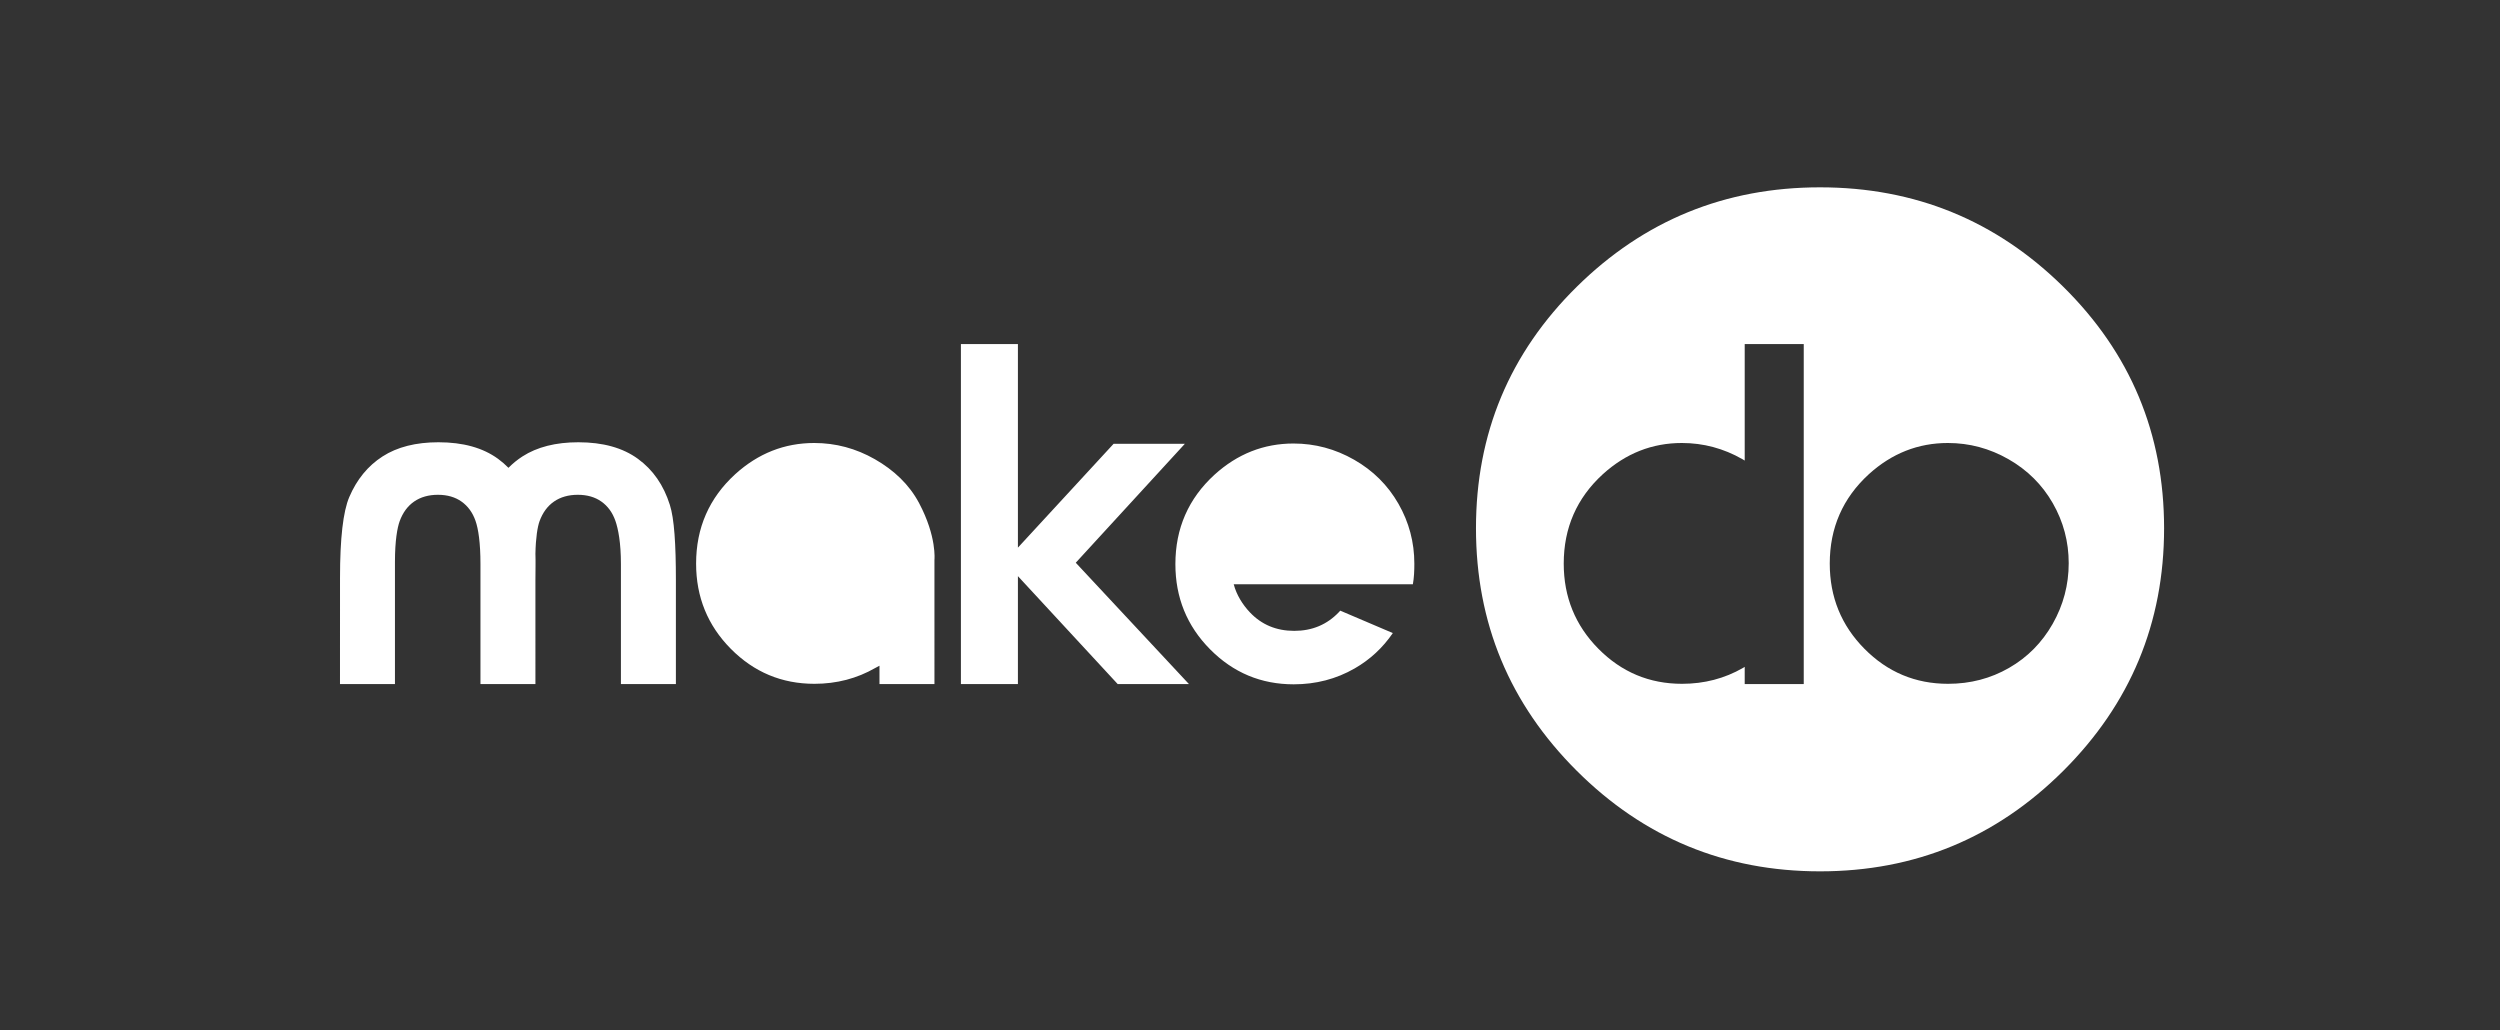 <?xml version="1.0" encoding="utf-8"?>
<!-- Generator: Adobe Illustrator 16.0.0, SVG Export Plug-In . SVG Version: 6.00 Build 0)  -->
<!DOCTYPE svg PUBLIC "-//W3C//DTD SVG 1.1//EN" "http://www.w3.org/Graphics/SVG/1.1/DTD/svg11.dtd">
<svg version="1.1" id="LOGO_1_" xmlns="http://www.w3.org/2000/svg" xmlns:xlink="http://www.w3.org/1999/xlink" x="0px" y="0px"
	 width="294.72px" height="121.44px" viewBox="0 0 294.72 121.44" enable-background="new 0 0 294.72 121.44" xml:space="preserve">
<rect x="0" y="0" width="294.72" height="121.44" fill="#333333" stroke="none"/>
<g id="_x2E_">
	<g>
		<path fill="#FFFFFF" d="M243.236,33.806c-7.925-7.813-17.483-11.722-28.677-11.722c-11.197,0-20.756,3.909-28.676,11.722
			C177.959,41.623,174,51.111,174,62.273c0,11.167,3.96,20.698,11.884,28.597c7.92,7.897,17.479,11.851,28.676,11.851
			c11.193,0,20.752-3.953,28.677-11.851c7.919-7.898,11.883-17.43,11.883-28.597C255.119,51.111,251.155,41.623,243.236,33.806z
			 M212.64,80.64h-6.96v-2.025c-0.068,0.041-0.132,0.085-0.201,0.124c-2.173,1.249-4.567,1.874-7.185,1.874
			c-3.852,0-7.139-1.377-9.863-4.132c-2.724-2.754-4.086-6.101-4.086-10.038c0-4.218,1.539-7.733,4.617-10.546
			c2.699-2.448,5.802-3.673,9.308-3.673c2.534,0,4.917,0.637,7.147,1.911c0.09,0.052,0.174,0.108,0.263,0.161V40.56h6.96V80.64z
			 M241.987,73.541c-1.259,2.217-2.975,3.95-5.147,5.198c-2.173,1.249-4.567,1.874-7.185,1.874c-3.852,0-7.14-1.377-9.863-4.132
			c-2.725-2.754-4.086-6.101-4.086-10.038c0-4.218,1.539-7.733,4.616-10.546c2.699-2.448,5.803-3.673,9.309-3.673
			c2.534,0,4.917,0.637,7.147,1.911c2.229,1.274,3.97,3.003,5.222,5.187c1.25,2.184,1.876,4.542,1.876,7.073
			C243.875,68.941,243.246,71.324,241.987,73.541z"/>
	</g>
</g>
<g id="make">
	<g>
		<path fill="#FFFFFF" d="M103.134,54.135c-2.23-1.273-4.613-1.911-7.147-1.911c-3.505,0-6.608,1.225-9.308,3.673
			c-3.078,2.812-4.617,6.328-4.617,10.546c0,3.938,1.362,7.284,4.086,10.038c2.724,2.755,6.012,4.132,9.863,4.132
			c2.617,0,5.012-0.625,7.185-1.874c0.117-0.066,0.37-0.188,0.484-0.259v2.16h6.48V66c0,0,0.295-2.715-1.804-6.679
			C107.178,57.098,105.364,55.409,103.134,54.135z M166.734,66.456c0-2.531-0.626-4.889-1.876-7.073
			c-1.251-2.184-2.992-3.913-5.223-5.187c-2.23-1.273-4.612-1.911-7.146-1.911c-3.506,0-6.609,1.225-9.308,3.672
			c-3.078,2.813-4.617,6.328-4.617,10.546c0,3.938,1.361,7.283,4.086,10.038c2.724,2.755,6.012,4.132,9.863,4.132
			c2.617,0,5.012-0.625,7.185-1.873c1.822-1.048,3.319-2.441,4.499-4.17l-6.199-2.642c-0.052,0.058-0.102,0.116-0.155,0.173
			c-1.401,1.473-3.157,2.209-5.268,2.209s-3.854-0.729-5.23-2.185c-0.854-0.902-1.58-2.06-1.904-3.307h21.12
			C166.702,68.063,166.734,67.31,166.734,66.456z M75.2,54.088c-1.785-1.3-4.124-1.95-7.017-1.95c-2.666,0-4.863,0.557-6.592,1.67
			c-0.602,0.388-1.15,0.838-1.65,1.343c-0.378-0.386-0.789-0.74-1.231-1.063c-1.785-1.3-4.124-1.95-7.017-1.95
			c-2.666,0-4.863,0.557-6.592,1.67c-1.729,1.113-3.038,2.709-3.926,4.79c-0.727,1.706-1.091,4.875-1.091,9.506L40.08,80.64h6.48
			v-14.4c0-2.502,0.277-4.026,0.553-4.79c0.373-1.023,0.943-1.8,1.713-2.328c0.77-0.528,1.705-0.792,2.806-0.792
			c1.102,0,2.029,0.269,2.782,0.805c0.753,0.536,1.3,1.288,1.64,2.255c0.34,0.967,0.586,2.604,0.586,5.091v14.16h6.48V68.4
			c0-1.1,0.035-2.197,0-3.12c0.036-1.896,0.251-3.183,0.484-3.83c0.373-1.023,0.943-1.8,1.713-2.328
			c0.769-0.528,1.705-0.792,2.806-0.792s2.029,0.269,2.782,0.805s1.3,1.288,1.64,2.255c0.34,0.967,0.655,2.604,0.655,5.091v14.16
			h6.48V68.4c0-4.241-0.194-7.267-0.711-8.875C78.241,57.2,76.985,55.388,75.2,54.088z M139.68,52.32h-8.4L120,64.56v-24h-6.72
			v40.08H120V67.92l11.76,12.72h8.4L126.82,66.339L139.68,52.32z"/>
	</g>
</g>
</svg>
